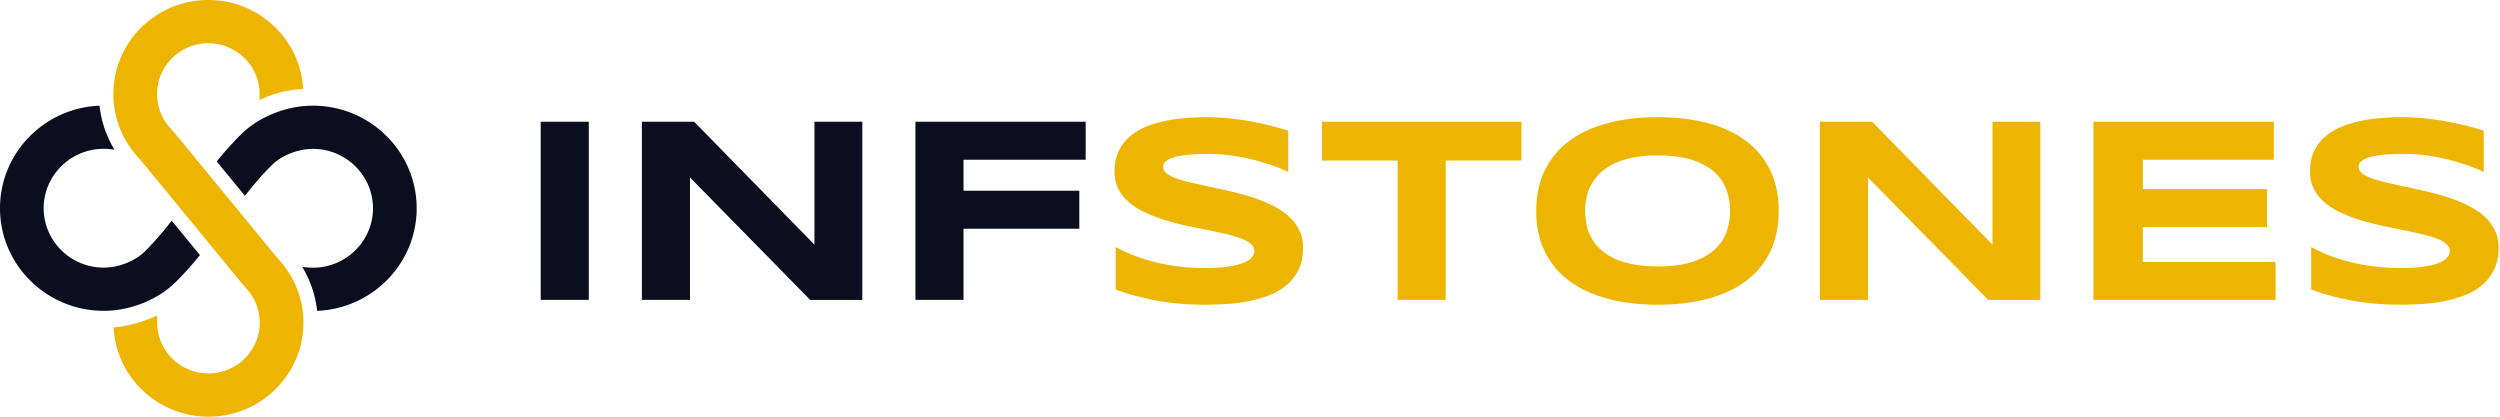 <svg width="192" height="32" fill="none" xmlns="http://www.w3.org/2000/svg">
    <path fill="#0b0e1e"
        d="M41.525 9.349h3.694v13.682h-3.694zM62.222 23.032l-9.231-9.401v9.4h-3.695V9.35h4.014l9.24 9.44V9.35h3.675v13.683h-4.003ZM73.999 12.267v2.38h8.893v2.918h-8.893v5.466h-3.694V9.35h13.074v2.918H74Z">
    </path>
    <path
        d="M98.938 13.203c-.258-.126-.6-.269-1.025-.428-.425-.16-.906-.31-1.444-.454a16.616 16.616 0 0 0-1.753-.357 12.823 12.823 0 0 0-1.942-.145c-.53 0-.984.016-1.36.05-.374.033-.69.076-.945.13a2.807 2.807 0 0 0-.607.184c-.15.07-.264.14-.344.214a.536.536 0 0 0-.19.418c0 .199.1.374.3.523.199.15.47.281.816.398.345.116.747.226 1.205.328.458.104.945.21 1.46.319.514.11 1.045.23 1.592.359.548.13 1.079.28 1.593.453a11.31 11.31 0 0 1 1.46.602c.458.23.859.497 1.205.802.345.305.616.657.816 1.055.2.399.299.853.299 1.365 0 .657-.117 1.222-.35 1.693-.231.471-.541.87-.93 1.195a4.695 4.695 0 0 1-1.35.78 9.316 9.316 0 0 1-1.608.454c-.56.106-1.128.176-1.702.21-.575.032-1.12.049-1.638.049-1.355 0-2.608-.111-3.76-.333-1.152-.223-2.169-.5-3.052-.832v-3.266c.91.504 1.947.9 3.112 1.185 1.165.285 2.411.428 3.74.428.783 0 1.422-.041 1.916-.124.495-.083.882-.19 1.16-.32.28-.128.469-.27.568-.423a.803.803 0 0 0 .15-.437c0-.22-.1-.41-.3-.573-.199-.163-.47-.306-.816-.428a10.292 10.292 0 0 0-1.205-.338 61.027 61.027 0 0 0-1.459-.31 91.776 91.776 0 0 1-1.588-.333 18.331 18.331 0 0 1-1.588-.423c-.515-.163-1-.352-1.459-.568a5.332 5.332 0 0 1-1.205-.767 3.36 3.36 0 0 1-.817-1.025c-.199-.389-.298-.838-.298-1.35 0-.604.106-1.125.318-1.563.213-.439.5-.812.862-1.12.361-.309.78-.56 1.255-.752a8.366 8.366 0 0 1 1.498-.448c.524-.107 1.056-.18 1.594-.22.537-.04 1.048-.06 1.533-.06.53 0 1.077.028 1.638.08.56.054 1.113.128 1.658.225a23.184 23.184 0 0 1 2.987.732v3.166ZM111.032 12.327v10.705h-3.695V12.327h-5.805V9.349h15.316v2.978h-5.816Z"
        fill="#EDB500"></path>
    <path fill-rule="evenodd" clip-rule="evenodd"
        d="M136.605 16.2c0 1.175-.216 2.213-.647 3.112a6.081 6.081 0 0 1-1.852 2.256c-.804.604-1.778 1.06-2.923 1.368-1.145.309-2.431.464-3.859.464-1.427 0-2.717-.155-3.868-.464-1.152-.308-2.134-.764-2.943-1.368a6.137 6.137 0 0 1-1.873-2.256c-.437-.9-.657-1.938-.657-3.112 0-1.175.22-2.212.657-3.112a6.137 6.137 0 0 1 1.873-2.256c.809-.604 1.791-1.06 2.943-1.368 1.151-.31 2.441-.464 3.868-.464 1.428 0 2.714.155 3.859.464 1.145.308 2.119.764 2.923 1.368a6.072 6.072 0 0 1 1.852 2.256c.431.9.647 1.937.647 3.112Zm-3.735 0c0-.511-.081-1.02-.244-1.529a3.314 3.314 0 0 0-.866-1.369c-.415-.404-.981-.733-1.698-.985-.717-.253-1.63-.38-2.739-.38-.743 0-1.397.06-1.961.175a6.012 6.012 0 0 0-1.464.483 4.023 4.023 0 0 0-1.036.722 3.649 3.649 0 0 0-.667.886 3.698 3.698 0 0 0-.354.986 5.103 5.103 0 0 0-.104 1.011c0 .339.035.68.104 1.026a3.542 3.542 0 0 0 1.021 1.872c.279.272.624.509 1.036.712.411.202.9.362 1.464.478.564.116 1.218.174 1.961.174 1.109 0 2.022-.126 2.739-.379.717-.252 1.283-.58 1.698-.986.415-.404.703-.86.866-1.368a4.98 4.98 0 0 0 .244-1.529"
        fill="#EDB500"></path>
    <path
        d="m152.694 23.032-9.232-9.401v9.4h-3.694V9.35h4.013l9.241 9.44V9.35h3.675v13.683h-4.003ZM160.775 23.032V9.349h13.852v2.918h-10.058v2.26h9.54v2.918h-9.54v2.669h10.197v2.918h-13.991ZM190.754 13.203a12.23 12.23 0 0 0-1.026-.428c-.425-.16-.906-.31-1.444-.454a16.629 16.629 0 0 0-1.752-.357 12.836 12.836 0 0 0-1.942-.145c-.531 0-.985.016-1.359.05a8.337 8.337 0 0 0-.947.13 2.834 2.834 0 0 0-.607.184c-.149.07-.264.14-.343.214a.517.517 0 0 0-.155.218.676.676 0 0 0-.035.2c0 .199.1.374.299.523.199.15.472.281.816.398.346.116.748.226 1.205.328.459.104.945.21 1.46.319.514.11 1.045.23 1.593.359.547.13 1.078.28 1.593.453.514.172 1.001.373 1.459.602.458.23.86.497 1.205.802.345.305.617.657.817 1.055.199.399.298.853.298 1.365 0 .657-.117 1.222-.348 1.693-.233.471-.543.87-.932 1.195a4.692 4.692 0 0 1-1.349.78 9.304 9.304 0 0 1-1.608.454c-.561.106-1.129.176-1.703.21-.574.032-1.12.049-1.638.049-1.355 0-2.607-.111-3.759-.333-1.152-.223-2.17-.5-3.052-.832v-3.266c.909.504 1.946.9 3.111 1.185 1.165.285 2.412.428 3.74.428.783 0 1.422-.041 1.917-.124.495-.083.881-.19 1.16-.32.278-.128.468-.27.568-.423a.809.809 0 0 0 .149-.437c0-.22-.1-.41-.299-.573-.199-.163-.471-.306-.817-.428a10.308 10.308 0 0 0-1.204-.338 62.388 62.388 0 0 0-1.459-.31 91.63 91.63 0 0 1-1.589-.333 18.411 18.411 0 0 1-1.588-.423 11.655 11.655 0 0 1-1.459-.568 5.333 5.333 0 0 1-1.205-.767 3.354 3.354 0 0 1-.816-1.025c-.2-.389-.299-.838-.299-1.35 0-.604.106-1.125.318-1.563.213-.439.5-.812.862-1.12.362-.309.78-.56 1.255-.752a8.375 8.375 0 0 1 1.498-.448c.525-.107 1.056-.18 1.594-.22.538-.04 1.049-.06 1.533-.06.532 0 1.077.028 1.638.08.561.054 1.114.128 1.658.225a23.129 23.129 0 0 1 2.988.732v3.166ZM16 0c-4.022 0-7.294 3.238-7.294 7.219 0 1.674.593 3.306 1.67 4.595l.633.736 7.39 8.993.647.758c.59.706.9 1.563.9 2.48 0 2.15-1.766 3.898-3.937 3.898s-3.937-1.749-3.937-3.897v-.561a9.745 9.745 0 0 1-3.347.924C8.918 28.958 12.111 32 16.01 32c4.021 0 7.293-3.238 7.293-7.218a7.196 7.196 0 0 0-1.682-4.611l-.629-.736L13.6 10.44l-.646-.75a3.821 3.821 0 0 1-.892-2.47c0-2.15 1.766-3.898 3.937-3.898s3.937 1.749 3.937 3.898v.464c1.009-.496 2.112-.777 3.345-.857C23.075 3.028 19.887 0 16 0"
        fill="#EDB500"></path>
    <path
        d="M8.056 23.872c2.004-.025 4.077-.863 5.43-2.202a26.078 26.078 0 0 0 1.87-2.08l-2.168-2.64c-.65.83-1.322 1.625-2.075 2.371-.62.613-1.833 1.232-3.148 1.232-2.542 0-4.61-2.047-4.61-4.562s2.068-4.562 4.61-4.562c.282 0 .559.025.828.07a8.285 8.285 0 0 1-1.15-3.383C3.4 8.284 0 11.751 0 15.991c0 4.316 3.523 7.83 7.871 7.88h.185ZM23.944 8.116c-2.004.025-4.077.863-5.43 2.202a26.078 26.078 0 0 0-1.87 2.08l2.168 2.64c.65-.83 1.322-1.625 2.075-2.371.62-.613 1.833-1.232 3.148-1.232 2.542 0 4.61 2.047 4.61 4.562s-2.068 4.562-4.61 4.562c-.282 0-.559-.025-.828-.07a8.285 8.285 0 0 1 1.15 3.383C28.6 23.704 32 20.237 32 15.997c0-4.316-3.523-7.83-7.871-7.88h-.185Z"
        fill="#0b0e1e"></path>
</svg>